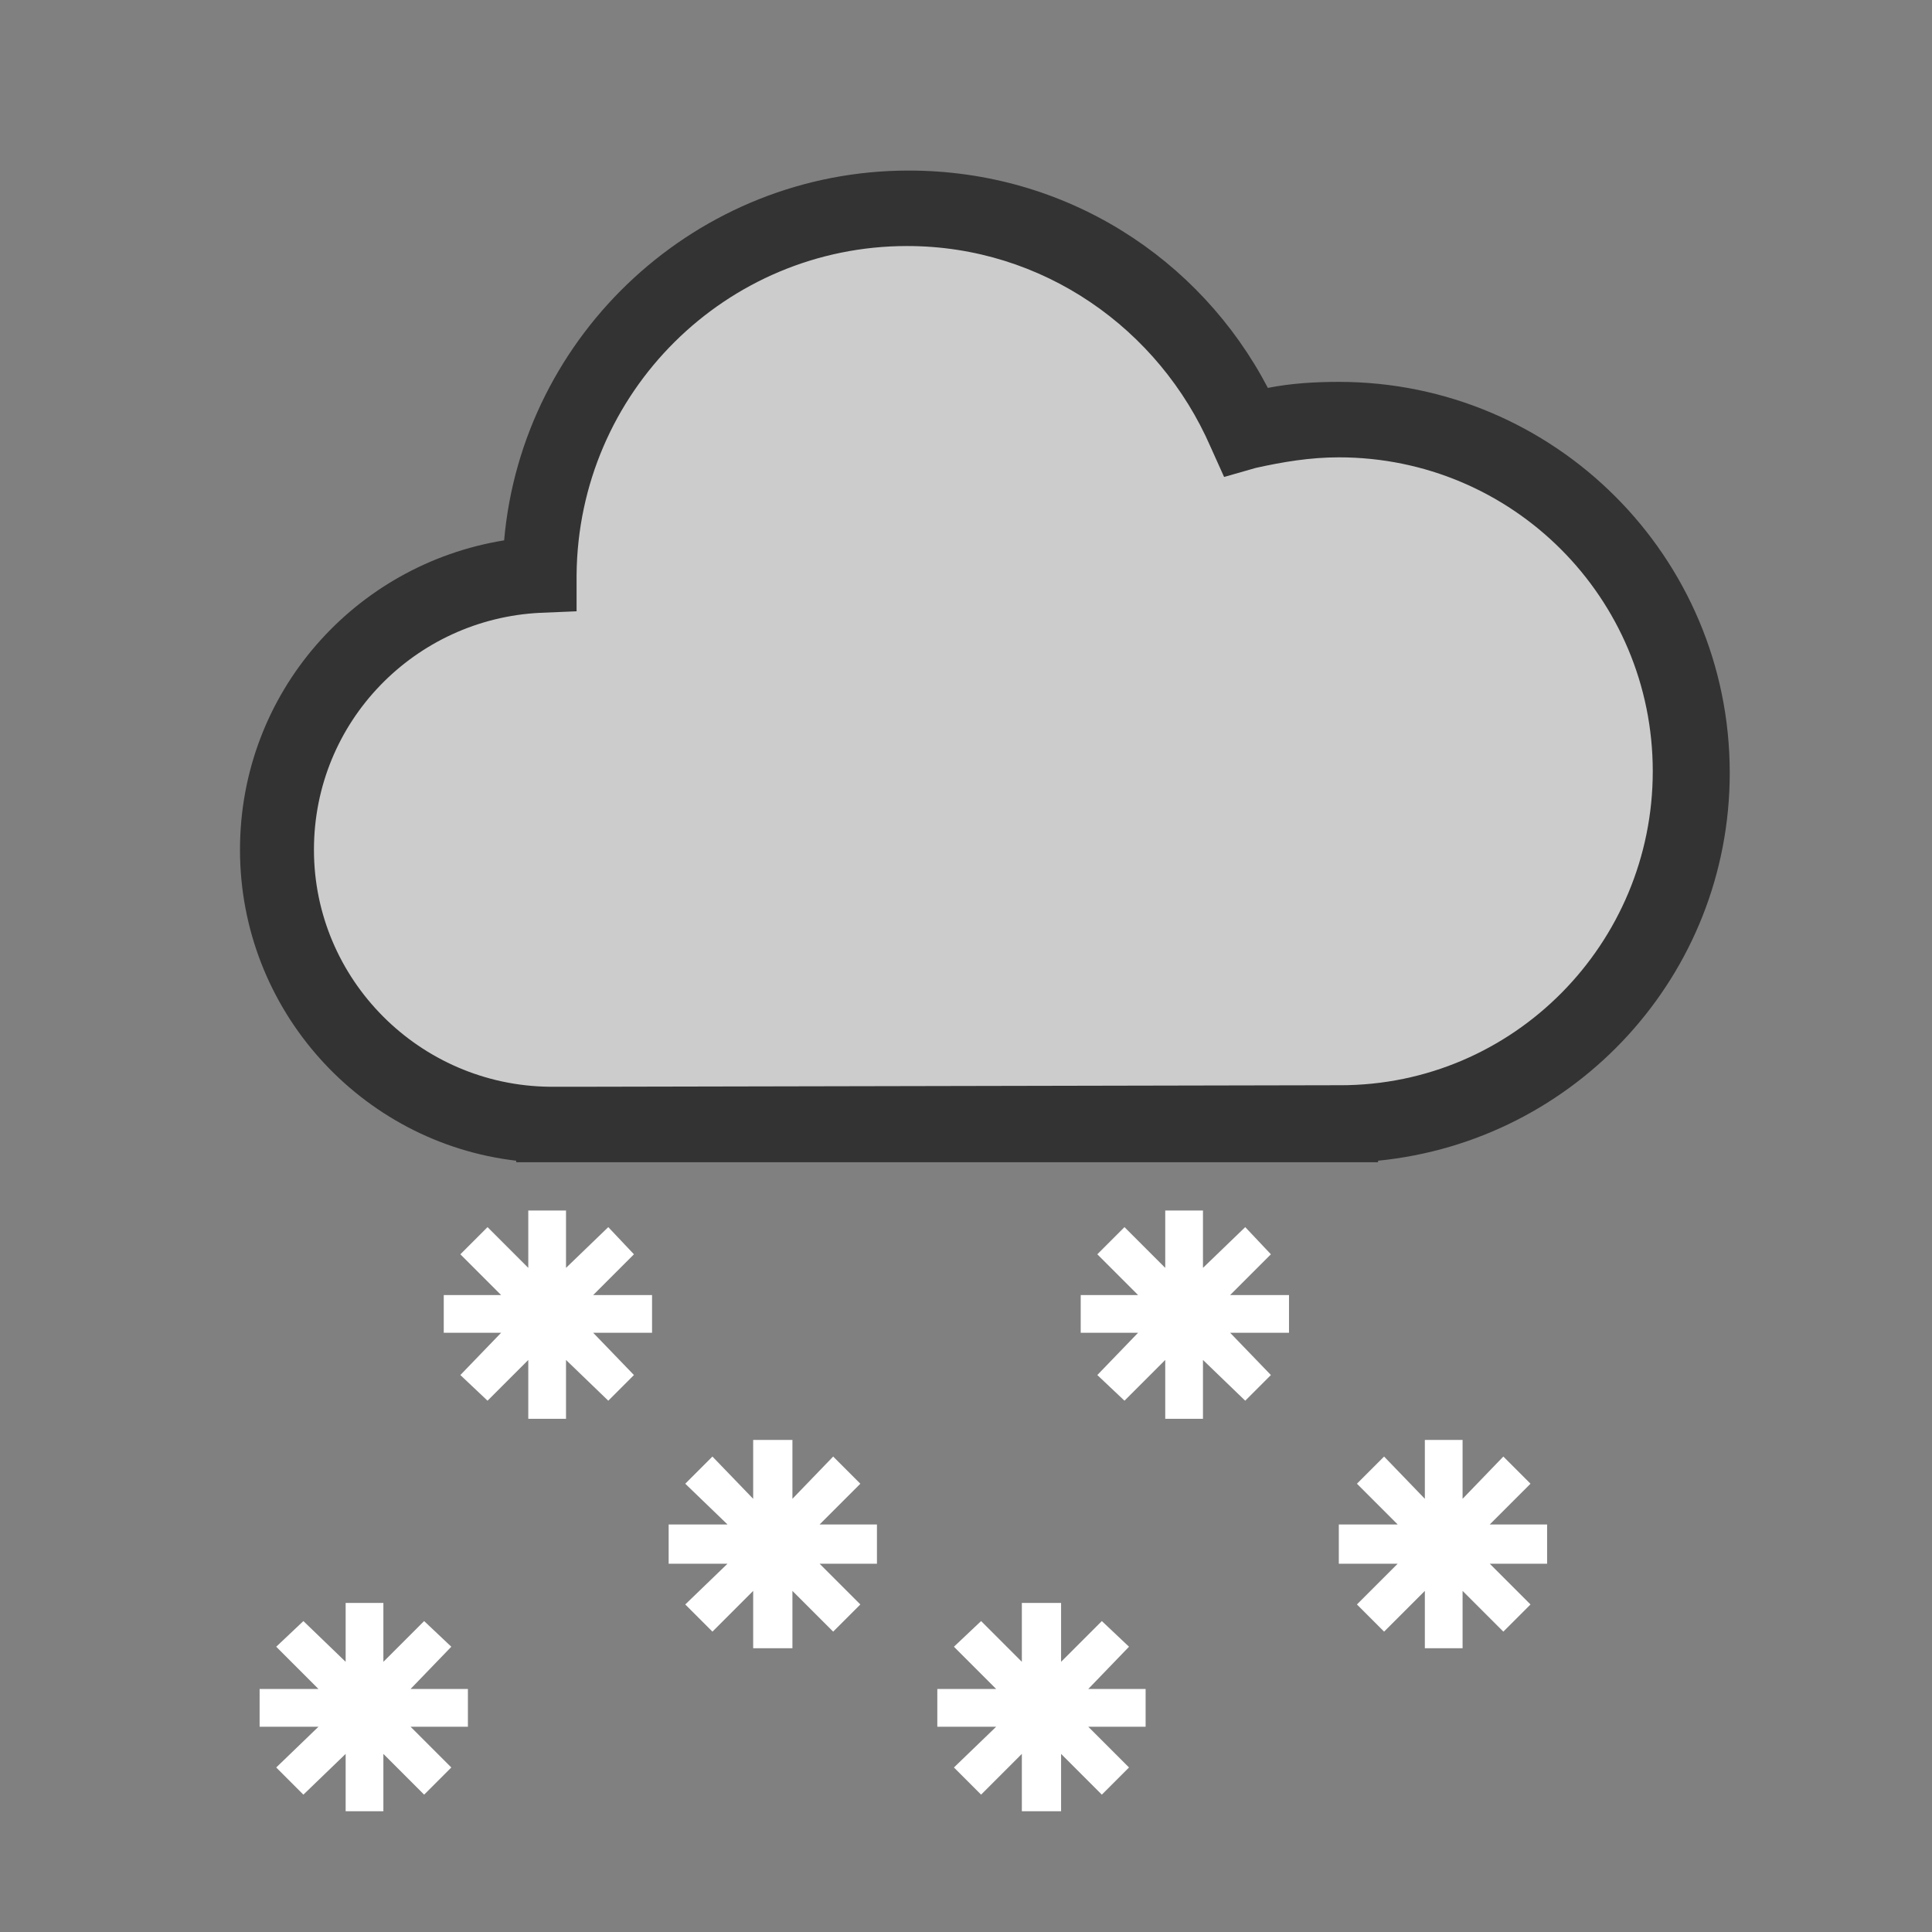 <?xml version="1.0" encoding="utf-8"?>
<!-- Generator: Adobe Illustrator 19.0.0, SVG Export Plug-In . SVG Version: 6.00 Build 0)  -->
<svg version="1.1" id="Layer_1" xmlns="http://www.w3.org/2000/svg" xmlns:xlink="http://www.w3.org/1999/xlink" x="0px" y="0px"
	 viewBox="-185 187 128 128" style="enable-background:new -185 187 128 128;" xml:space="preserve">
<rect x="-185" y="187" width="128" height="128" fill="#808080" stroke="none"/>
<style type="text/css">
	.st0{display:none;fill:#999999;}
	.st1{fill:#CCCCCC;}
	.st2{fill:#333333;}
	.st3{fill:#FFFFFF;}
</style>
<g>
	<rect x="-185" y="187" class="st0" width="128" height="128"/>
	<g>
		<g>
			<path class="st1" d="M-72.9,238.1c0-12.9-10.5-23.4-23.4-23.4c-2.1,0-4.2,0.3-6.1,0.8c-3.7-8.7-12.4-14.8-22.4-14.8
				c-13.4,0-24.3,10.9-24.4,24.3c-9.7,0.4-17.4,8.4-17.4,18.2c0,10.1,8.1,18.2,18.2,18.2c0,0,0.1,0,0.1,0v0h52.2v0
				C-83.3,261.4-72.9,251-72.9,238.1z"/>
			<path class="st2" d="M-150.8,264v-0.1c-10.3-1.2-18.3-10-18.3-20.6l0,0c0-10.4,7.6-18.9,17.5-20.5l0,0
				c1.2-13.7,12.8-24.5,26.8-24.5l0,0c10.4,0,19.3,5.8,23.8,14.4l0,0c1.5-0.3,3.1-0.4,4.7-0.4l0,0c14.3,0,25.9,11.6,25.9,25.9l0,0h0
				c0,13.4-10.2,24.4-23.3,25.7l0,0v0.1H-150.8L-150.8,264z M-96.8,258.9l0.6,0c11.5,0,20.7-9.4,20.7-20.8l0,0h0
				c0-11.5-9.3-20.8-20.8-20.8l0,0c-1.9,0-3.7,0.3-5.5,0.7l0,0l-2.1,0.6l-0.9-2c-3.4-7.8-11.1-13.3-20.1-13.3l0,0
				c-12,0-21.8,9.7-21.9,21.8l0,0l0,2.4l-2.4,0.1c-8.3,0.4-15,7.2-15,15.7l0,0c0,8.6,7,15.6,15.6,15.7l0,0c0,0,0.1,0,0.2,0l0,0h2.5
				v0L-96.8,258.9L-96.8,258.9z"/>
		</g>
	</g>
	<g>
		<polygon class="st3" points="-141.8,272.8 -145.7,272.8 -143,270.1 -144.7,268.3 -147.5,271 -147.5,267.2 -150,267.2 -150,271 
			-152.7,268.3 -154.5,270.1 -151.8,272.8 -155.6,272.8 -155.6,275.3 -151.8,275.3 -154.5,278.1 -152.7,279.8 -150,277.1 -150,281 
			-147.5,281 -147.5,277.1 -144.7,279.8 -143,278.1 -145.7,275.3 -141.8,275.3 		"/>
	</g>
	<g>
		<polygon class="st3" points="-126.9,288 -130.7,288 -128,285.3 -129.8,283.5 -132.5,286.3 -132.5,282.4 -135.1,282.4 
			-135.1,286.3 -137.8,283.5 -139.6,285.3 -136.8,288 -140.7,288 -140.7,290.6 -136.8,290.6 -139.6,293.3 -137.8,295.1 
			-135.1,292.4 -135.1,296.2 -132.5,296.2 -132.5,292.4 -129.8,295.1 -128,293.3 -130.7,290.6 -126.9,290.6 		"/>
	</g>
	<g>
		<polygon class="st3" points="-99.6,272.8 -103.5,272.8 -100.8,270.1 -102.5,268.3 -105.3,271 -105.3,267.2 -107.8,267.2 
			-107.8,271 -110.5,268.3 -112.3,270.1 -109.6,272.8 -113.4,272.8 -113.4,275.3 -109.6,275.3 -112.3,278.1 -110.5,279.8 
			-107.8,277.1 -107.8,281 -105.3,281 -105.3,277.1 -102.5,279.8 -100.8,278.1 -103.5,275.3 -99.6,275.3 		"/>
	</g>
	<g>
		<polygon class="st3" points="-82.5,288 -86.3,288 -83.6,285.3 -85.4,283.5 -88.1,286.3 -88.1,282.4 -90.6,282.4 -90.6,286.3 
			-93.3,283.5 -95.1,285.3 -92.4,288 -96.3,288 -96.3,290.6 -92.4,290.6 -95.1,293.3 -93.3,295.1 -90.6,292.4 -90.6,296.2 
			-88.1,296.2 -88.1,292.4 -85.4,295.1 -83.6,293.3 -86.3,290.6 -82.5,290.6 		"/>
	</g>
	<g>
		<polygon class="st3" points="-109.1,298.9 -112.9,298.9 -110.2,296.1 -112,294.4 -114.7,297.1 -114.7,293.2 -117.3,293.2 
			-117.3,297.1 -120,294.4 -121.8,296.1 -119,298.9 -122.9,298.9 -122.9,301.4 -119,301.4 -121.8,304.1 -120,305.9 -117.3,303.2 
			-117.3,307 -114.7,307 -114.7,303.2 -112,305.9 -110.2,304.1 -112.9,301.4 -109.1,301.4 		"/>
	</g>
	<g>
		<polygon class="st3" points="-154,298.9 -157.8,298.9 -155.1,296.1 -156.9,294.4 -159.6,297.1 -159.6,293.2 -162.1,293.2 
			-162.1,297.1 -164.9,294.4 -166.7,296.1 -163.9,298.9 -167.8,298.9 -167.8,301.4 -163.9,301.4 -166.7,304.1 -164.9,305.9 
			-162.1,303.2 -162.1,307 -159.6,307 -159.6,303.2 -156.9,305.9 -155.1,304.1 -157.8,301.4 -154,301.4 		"/>
	</g>
</g>
</svg>
